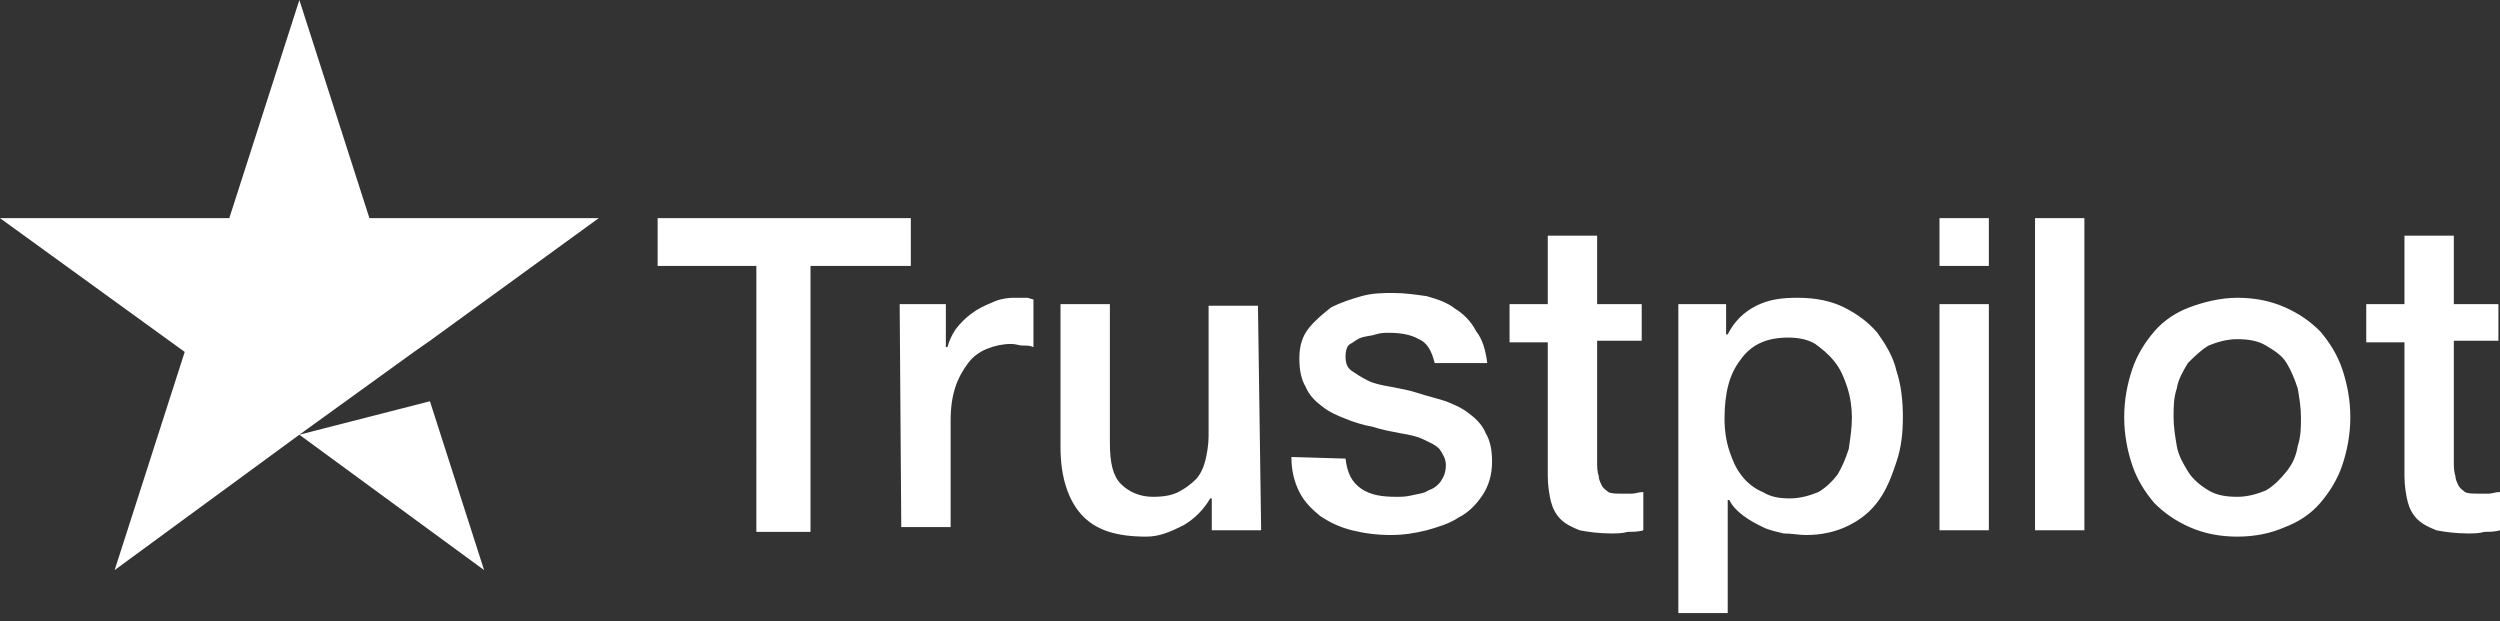 <svg width="157" height="39" viewBox="0 0 157 39" xmlns="http://www.w3.org/2000/svg">
    <rect x="0" y="0" width="157" height="39" fill="#333333" stroke="none"/>
    <g fill="#FFF" fill-rule="evenodd">
        <path d="M148.6 19.1h2.4v-4.3h3.1v4.3h2.8v2.3h-2.8V29c0 .3 0 .6.1.9 0 .2.1.4.2.6.1.2.3.3.4.4.2.1.5.1.8.1h.7c.2 0 .4-.1.7-.1v2.4c-.3.1-.7.1-1 .1-.3.1-.7.1-1 .1-.8 0-1.5-.1-2-.2-.5-.2-.9-.4-1.2-.7-.3-.3-.5-.7-.6-1.1-.1-.4-.2-1-.2-1.6v-8.4h-2.4v-2.4zm-8.1 12.1c.7 0 1.3-.2 1.8-.4.5-.3.9-.7 1.3-1.2s.6-1 .7-1.6c.2-.6.2-1.2.2-1.8 0-.6-.1-1.2-.2-1.8-.2-.6-.4-1.1-.7-1.6-.3-.5-.8-.8-1.3-1.1-.5-.3-1.1-.4-1.8-.4s-1.3.2-1.8.4c-.5.3-.9.7-1.3 1.1-.3.5-.6 1-.7 1.6-.2.6-.2 1.2-.2 1.8 0 .6.1 1.2.2 1.8.1.6.4 1.1.7 1.6.3.5.8.9 1.3 1.2.5.3 1.1.4 1.8.4zm0 2.5c-1.1 0-2.1-.2-3-.6-.9-.4-1.6-.9-2.2-1.5-.6-.7-1.1-1.5-1.4-2.4-.3-.9-.5-1.9-.5-3s.2-2.1.5-3c.3-.9.8-1.7 1.4-2.4.6-.7 1.4-1.2 2.2-1.5.8-.3 1.9-.6 3-.6s2.1.2 3 .6c.9.4 1.6.9 2.2 1.5.6.7 1.1 1.5 1.4 2.4.3.9.5 1.9.5 3s-.2 2.1-.5 3c-.3.9-.8 1.7-1.4 2.4-.6.7-1.4 1.2-2.2 1.5-.9.4-1.9.6-3 .6zm-12.7-.4h3.1V13.7h-3.1v19.6zm-6 0h3.1V19.1h-3.1v14.2zm0-16.6h3.1v-3h-3.1v3zm-5.5 9.5c0-.6-.1-1.3-.3-1.9-.2-.6-.4-1.1-.8-1.6s-.8-.8-1.2-1.1c-.5-.3-1.1-.4-1.7-.4-1.3 0-2.3.4-3 1.4-.7.9-1 2.1-1 3.7 0 .7.1 1.4.3 2 .2.6.4 1.1.8 1.6.3.4.8.8 1.3 1 .5.3 1 .4 1.7.4s1.3-.2 1.8-.4c.5-.3.9-.7 1.2-1.1.3-.5.5-1 .7-1.6.1-.7.2-1.3.2-2zm-10.9-7.1h3V21h.1c.4-.8 1-1.4 1.8-1.8.8-.4 1.6-.5 2.6-.5 1.1 0 2.1.2 2.9.6.8.4 1.5.9 2.1 1.6.5.7 1 1.5 1.2 2.4.3.9.4 1.9.4 2.9s-.1 1.9-.4 2.8c-.3.9-.6 1.7-1.1 2.4-.5.7-1.1 1.2-1.9 1.6-.8.4-1.7.6-2.7.6-.4 0-.9-.1-1.4-.1-.4-.1-.9-.2-1.3-.4s-.8-.4-1.2-.7c-.4-.3-.7-.6-.9-1h-.1v7.1h-3.1V19.1zm-10.6 0h2.4v-4.3h3.1v4.3h2.8v2.3h-2.8V29c0 .3 0 .6.1.9 0 .2.1.4.2.6.1.2.3.3.4.4.2.1.5.1.8.1h.7c.2 0 .4-.1.7-.1v2.4c-.3.1-.7.1-1 .1-.3.1-.7.1-1 .1-.8 0-1.5-.1-2-.2-.5-.2-.9-.4-1.2-.7-.3-.3-.5-.7-.6-1.1-.1-.4-.2-1-.2-1.6v-8.4h-2.4v-2.4zm-10.3 9.7c.1.9.4 1.5 1 1.9.6.4 1.3.5 2.2.5.3 0 .6 0 1-.1s.7-.1 1-.3c.3-.1.6-.3.8-.6.2-.3.3-.6.3-1s-.2-.7-.4-1c-.3-.3-.6-.4-1-.6-.4-.2-.9-.3-1.5-.4-.5-.1-1.1-.2-1.7-.4-.6-.1-1.2-.3-1.7-.5s-1-.4-1.5-.8c-.4-.3-.8-.7-1-1.2-.3-.5-.4-1.1-.4-1.8 0-.8.2-1.4.6-1.9.4-.5.9-.9 1.4-1.3.6-.3 1.2-.5 1.9-.7.7-.2 1.4-.2 2-.2.7 0 1.4.1 2.1.2.7.2 1.3.4 1.8.8.5.3 1 .8 1.3 1.4.4.5.6 1.2.7 2h-3.3c-.2-.8-.5-1.3-1-1.5-.5-.3-1.2-.4-1.9-.4-.2 0-.5 0-.8.1-.3.1-.6.1-.9.2-.3.1-.5.3-.7.4-.2.1-.3.4-.3.8s.1.7.4.9c.3.2.6.4 1 .6.4.2.9.3 1.5.4.5.1 1.1.2 1.7.4.6.2 1.1.3 1.7.5.5.2 1 .4 1.5.8.4.3.8.7 1 1.2.3.5.4 1.1.4 1.8 0 .8-.2 1.5-.6 2.1-.4.6-.9 1.1-1.5 1.4-.6.4-1.3.6-2 .8-.8.2-1.5.3-2.2.3-.9 0-1.7-.1-2.5-.3-.8-.2-1.4-.5-2-.9-.5-.4-1-.9-1.3-1.5-.3-.6-.5-1.3-.5-2.2l3.4.1zm-5.3 4.5h-3.1v-2H76c-.4.7-1 1.3-1.7 1.7-.8.4-1.5.7-2.3.7-1.9 0-3.2-.4-4.1-1.4-.8-.9-1.3-2.3-1.3-4.2v-9h3.1v8.7c0 1.3.2 2.1.7 2.6.5.5 1.2.8 2 .8.7 0 1.2-.1 1.6-.3.4-.2.8-.5 1.1-.8.3-.3.5-.8.6-1.2.1-.4.2-1 .2-1.5v-8.2H79l.2 14.1zM56.5 19.1h2.9v2.7h.1c.1-.4.3-.8.5-1.1.3-.4.6-.7 1-1 .4-.3.8-.5 1.3-.7.4-.2.9-.3 1.4-.3h.8c.1 0 .3.1.4.1v3c-.2-.1-.4-.1-.7-.1-.2 0-.4-.1-.7-.1-.5 0-1 .1-1.5.3-.5.2-.9.5-1.2.9-.3.4-.6.9-.8 1.5-.2.6-.3 1.3-.3 2.1v6.7h-3.1l-.1-14zm-15.2-5.4h15.9v3h-6.3v16.7h-3.4V16.7h-6.2v-3zM18.8 27.3l7.2-5.2 1-.7 10.6-7.7H23.2L18.8 0l-4.4 13.7H0l11.6 8.4-4.4 13.7 11.6-8.5 11.6 8.5L27 25.2z"/>
    </g>
</svg>
